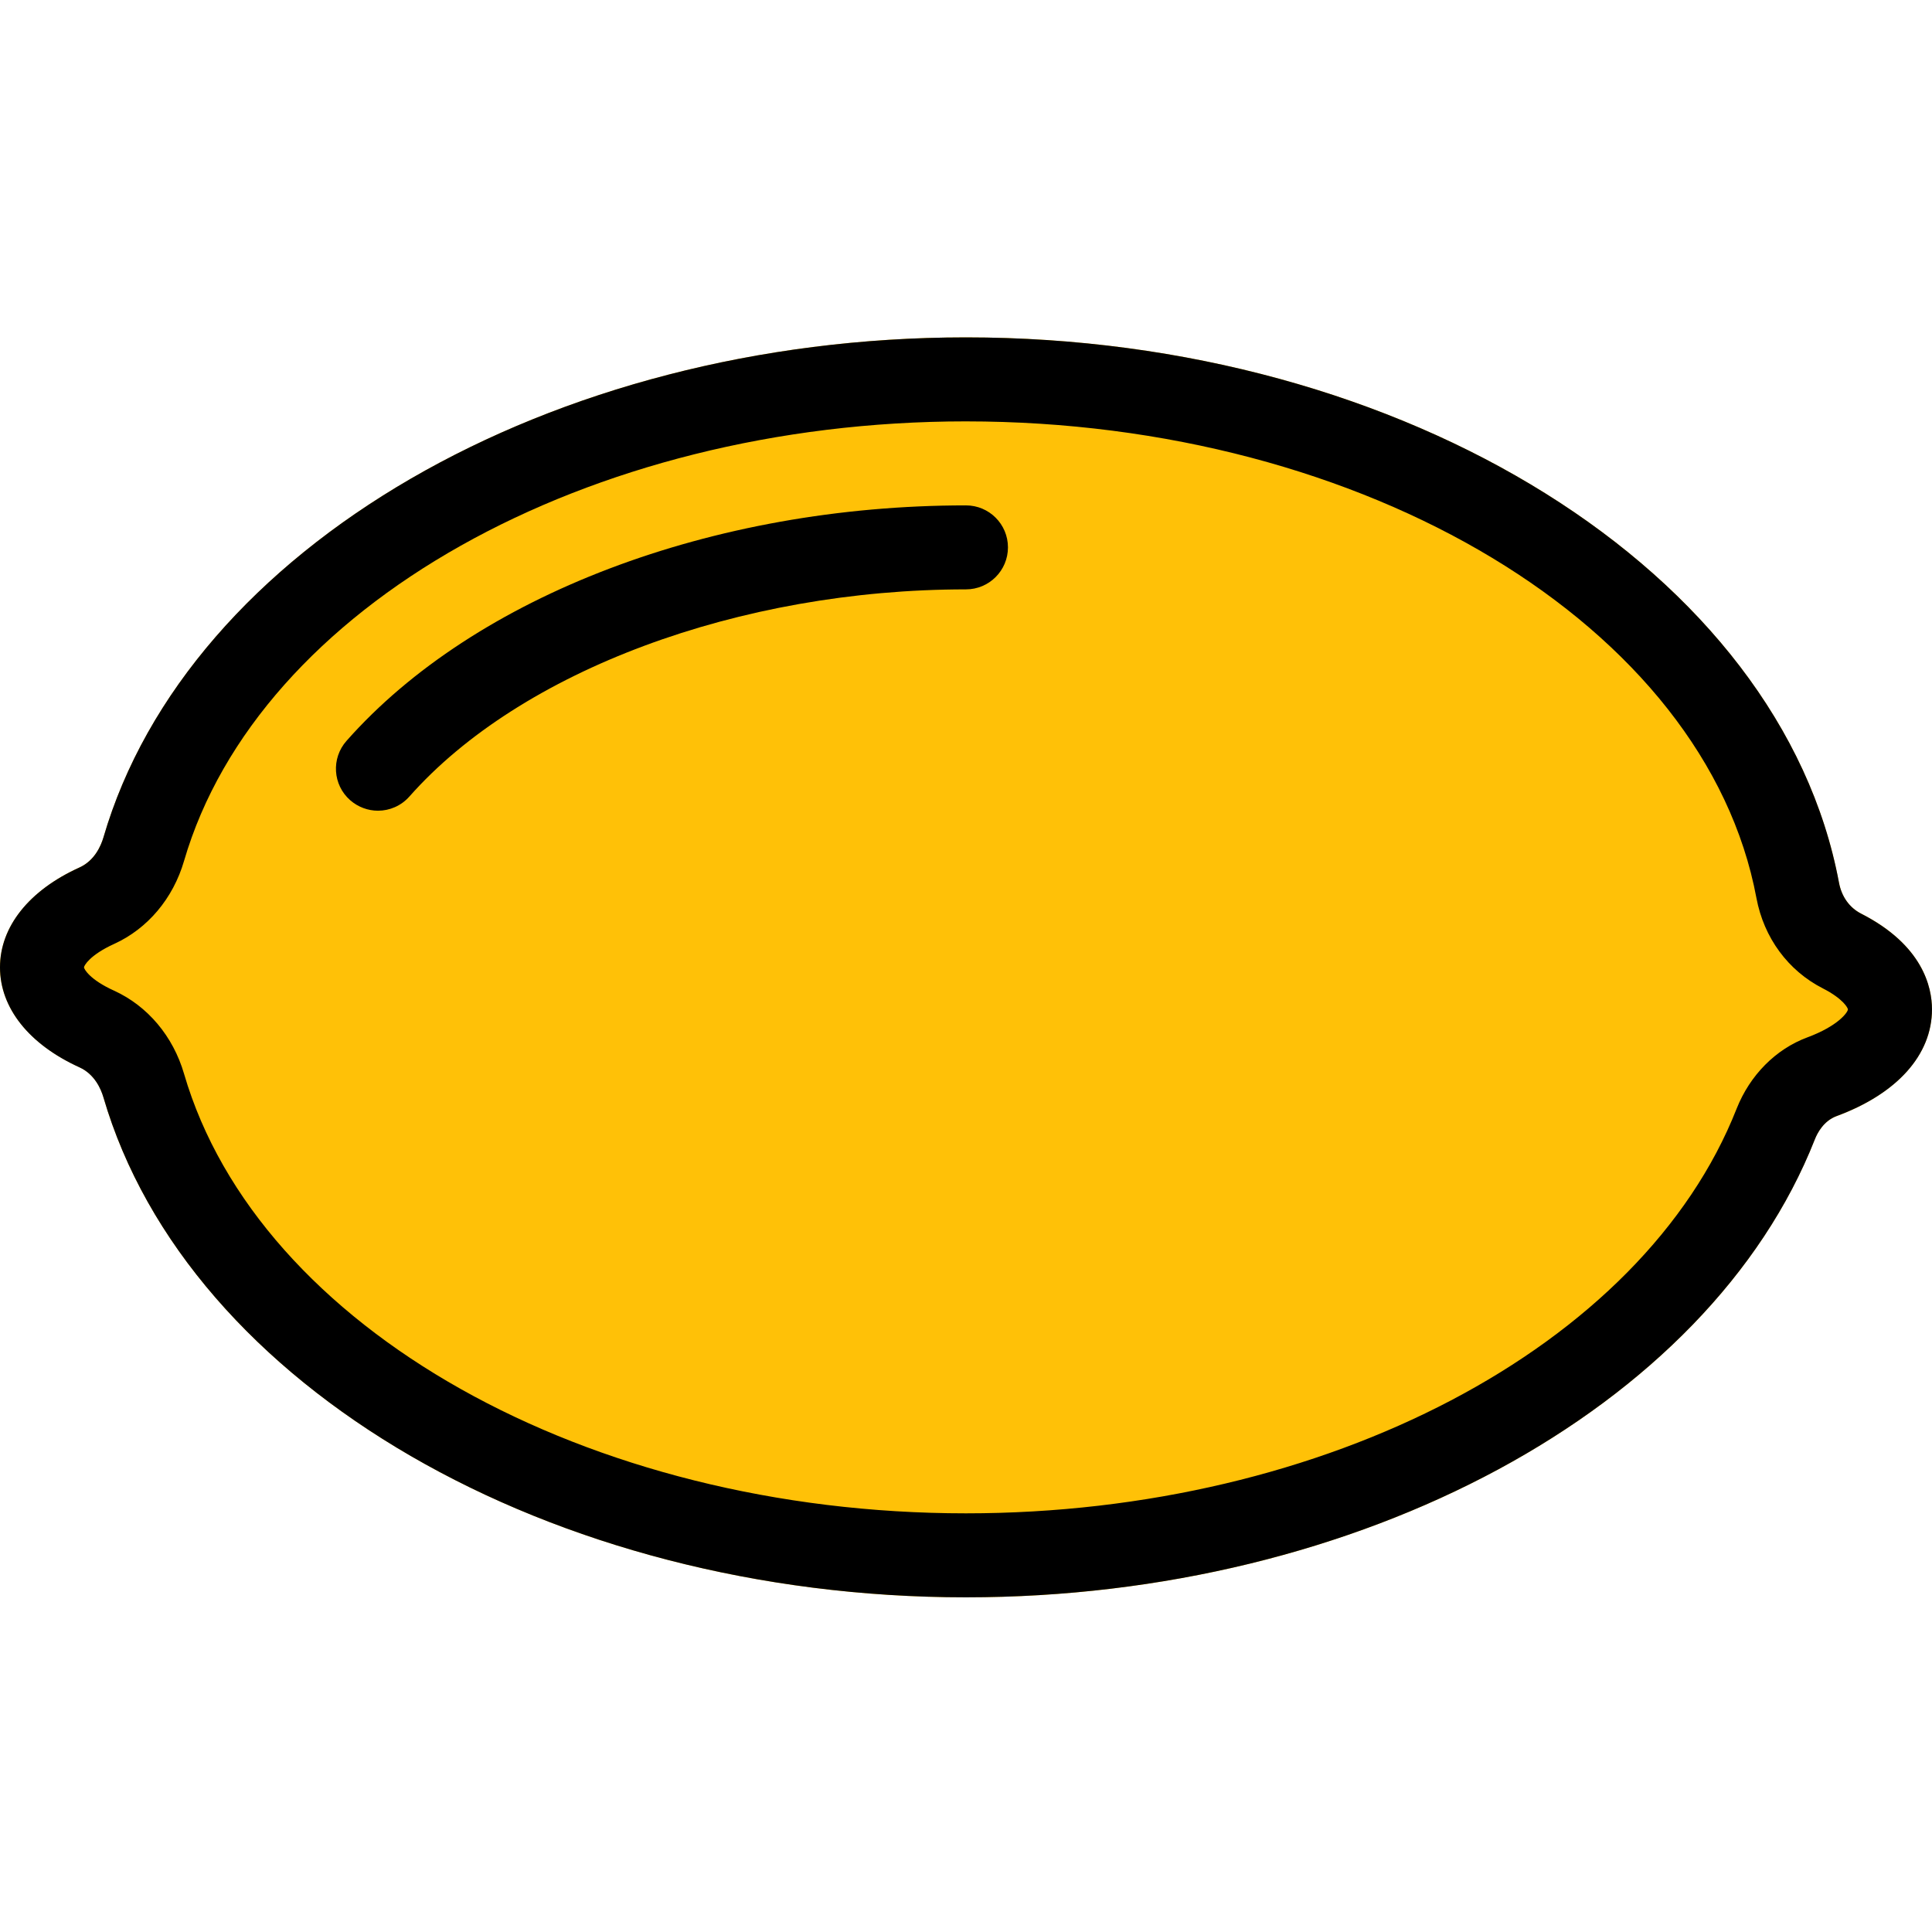 <svg height="490pt" viewBox="0 -85 490.688 490" width="490pt" xmlns="http://www.w3.org/2000/svg"><path d="m472.684 146.691c-2.965-1.516-4.949-4.289-5.633-7.871-14.742-78.934-110.082-138.477-221.719-138.477-105.449 0-197.59 53.418-219.051 126.996-.617 2.094-2.219 5.867-6.121 7.641-12.801 5.82-20.16 15.082-20.16 25.363s7.359 19.543 20.18 25.367c3.883 1.77 5.484 5.523 6.082 7.613 21.48 73.602 113.621 127.02 219.07 127.02 99.949 0 188.59-47.809 215.555-116.246.68-1.707 2.281-4.758 5.547-5.949 15.402-5.719 24.234-15.598 24.234-27.117 0-5.676-2.328-16.363-17.984-24.34zm0 0" fill="#ffc107"/><path d="m245.332 320.344c-105.469 0-197.59-53.418-219.07-126.996-.617-2.09-2.219-5.867-6.102-7.617-12.801-5.824-20.16-15.082-20.16-25.387s7.359-19.562 20.18-25.363c3.863-1.75 5.465-5.527 6.082-7.617 21.461-73.602 113.602-127.02 219.07-127.02 111.637 0 206.977 59.543 221.738 138.496.664 3.562 2.668 6.359 5.633 7.871 15.637 7.98 17.984 18.645 17.984 24.301 0 11.539-8.832 21.438-24.254 27.113-3.223 1.215-4.844 4.223-5.504 5.93-27.008 68.48-115.648 116.289-215.598 116.289zm0-298.668c-96.191 0-179.711 46.957-198.59 111.641-2.773 9.535-9.258 17.215-17.75 21.074-6.25 2.84-7.66 5.57-7.66 5.953s1.41 3.113 7.66 5.93c8.492 3.883 14.977 11.562 17.75 21.102 18.879 64.68 102.398 111.637 198.59 111.637 91.395 0 171.883-42.242 195.734-102.766 3.371-8.512 9.922-15.125 17.941-18.109 7.852-2.902 10.324-6.402 10.324-7.125 0-.32-1.172-2.668-6.336-5.312-8.852-4.5-15.016-12.887-16.895-22.957-12.906-69.012-99.223-121.066-200.77-121.066zm0 0"/><path d="m96 120.559c-2.516 0-5.035-.898-7.062-2.668-4.438-3.902-4.84-10.645-.938-15.062 32.617-36.906 92.906-59.816 157.332-59.816 5.891 0 10.668 4.777 10.668 10.664 0 5.891-4.777 10.668-10.668 10.668-57.598 0-113.086 20.652-141.352 52.609-2.113 2.387-5.035 3.605-7.98 3.605zm0 0"/></svg>